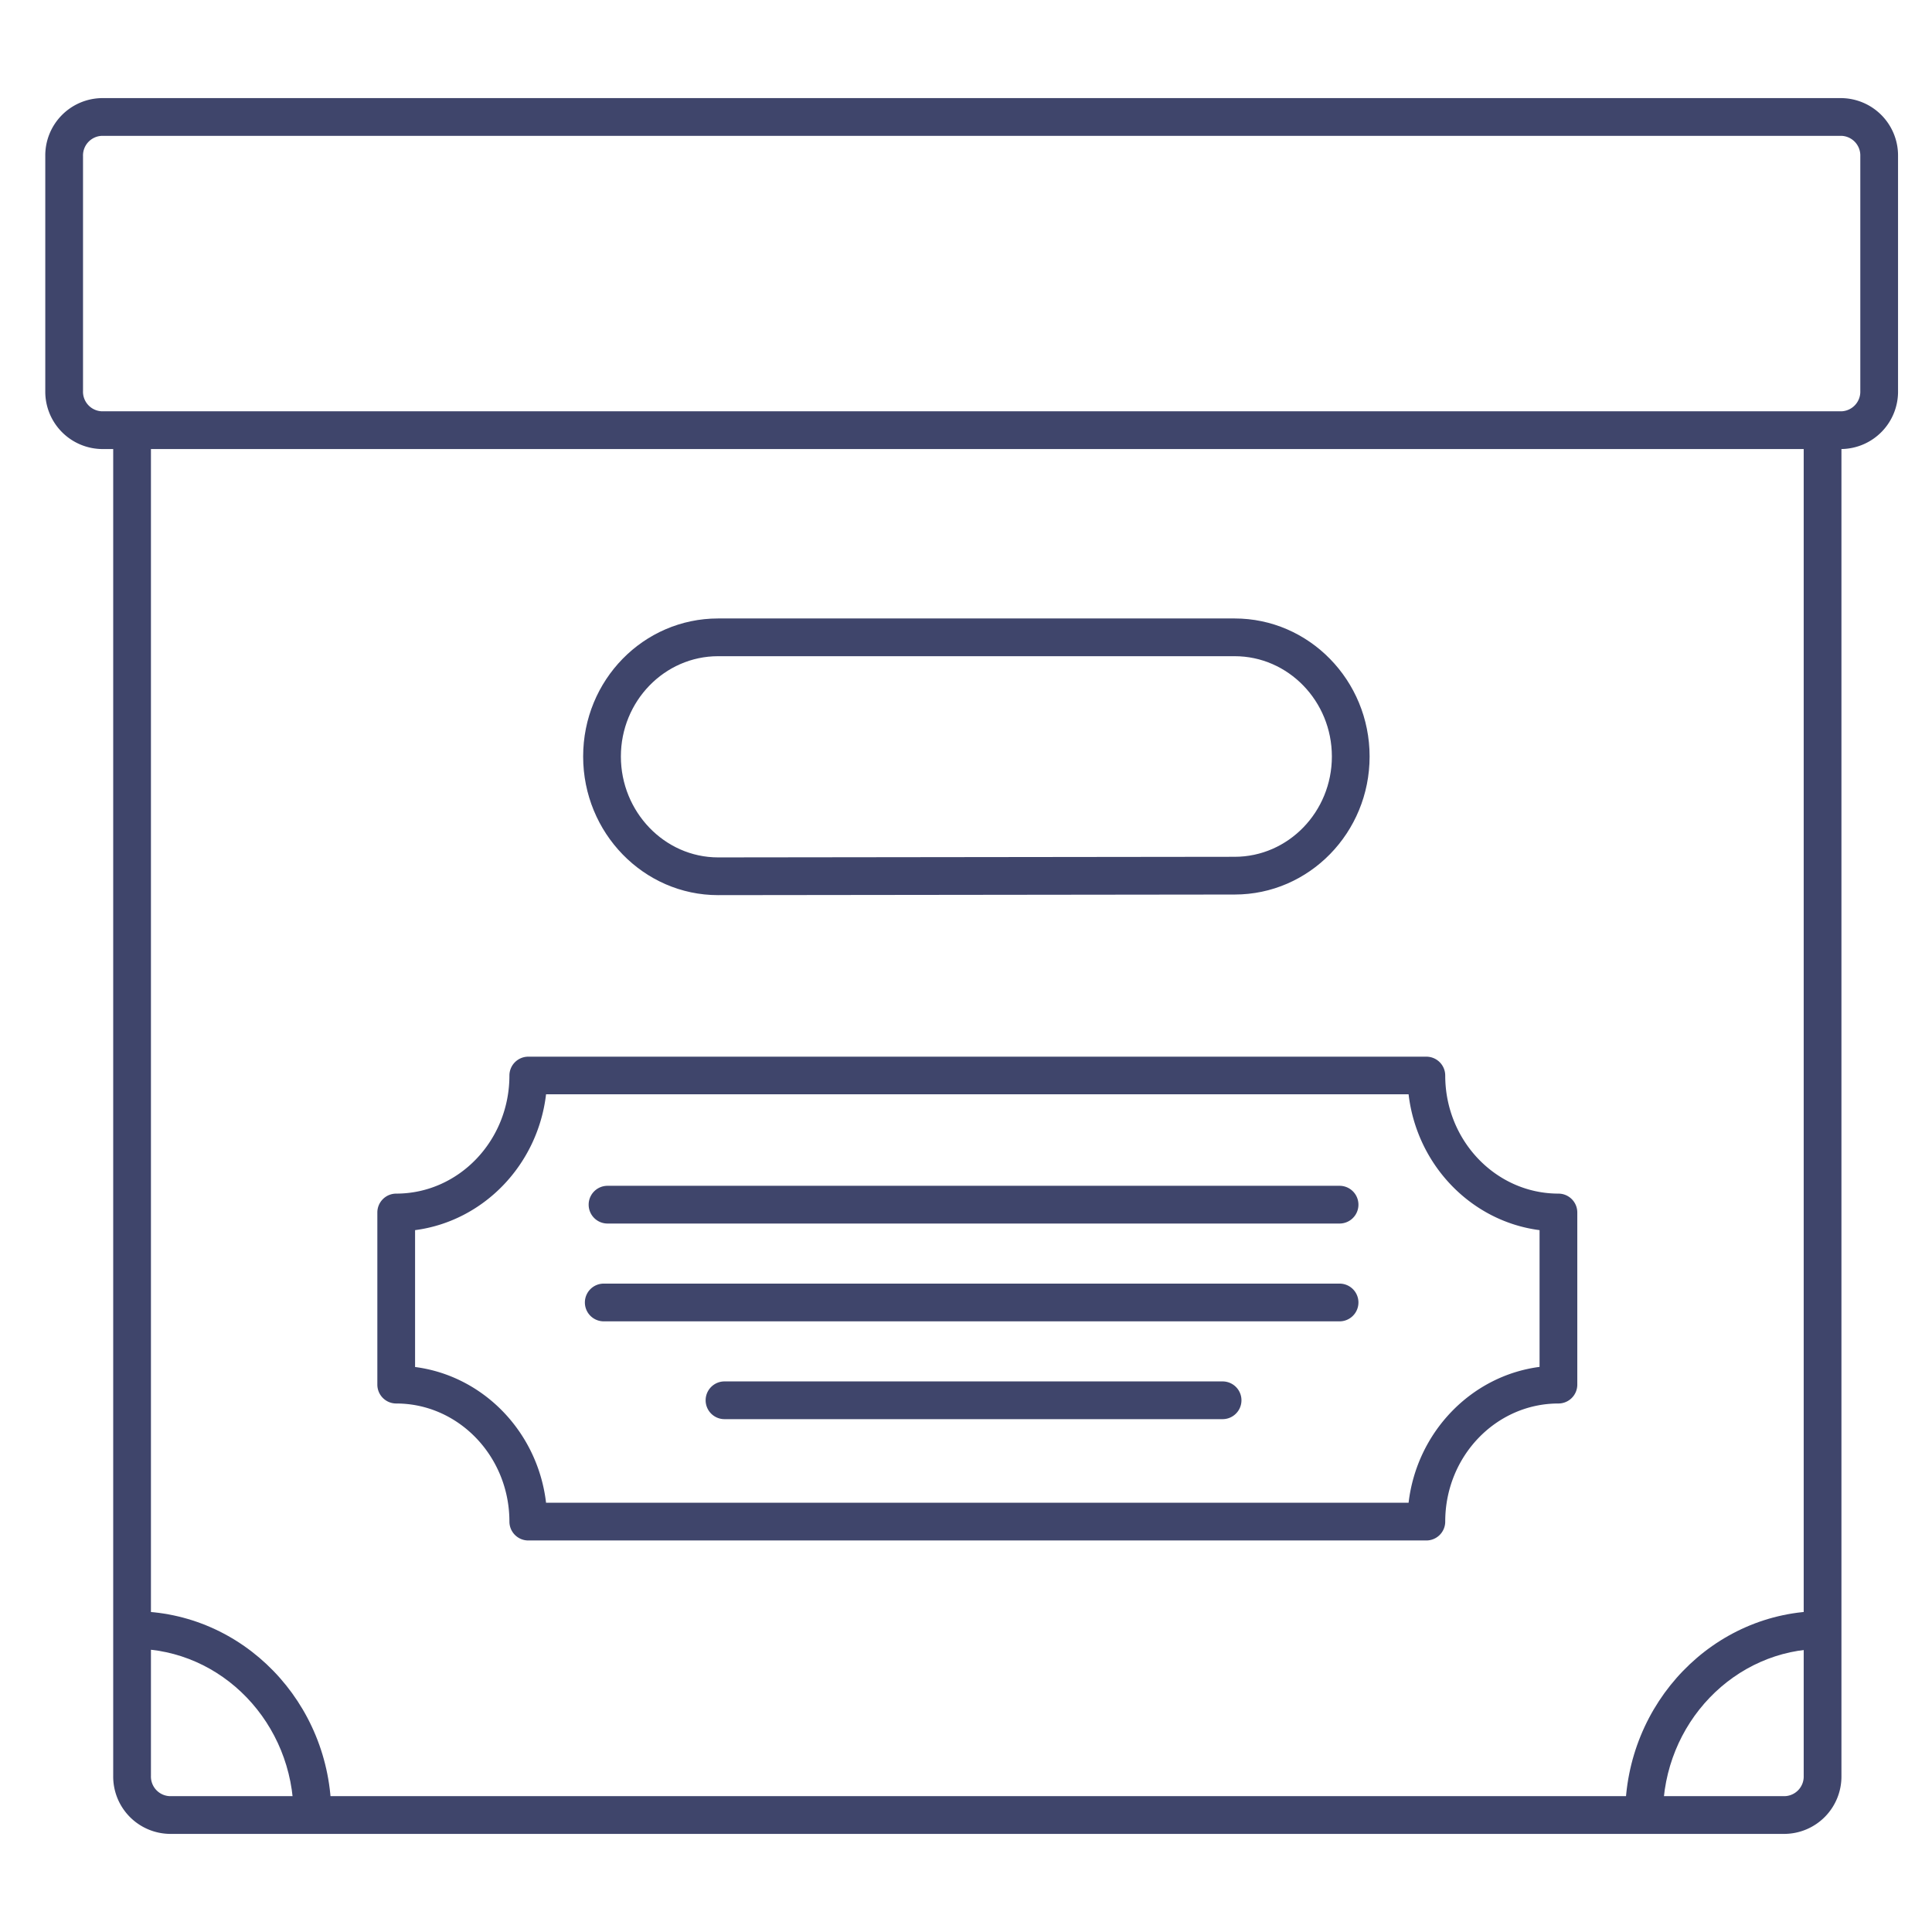 <?xml version="1.0" ?><svg viewBox="0 0 512 512" xmlns="http://www.w3.org/2000/svg"><defs><style>.cls-1{fill:#3f456b;}</style></defs><title/><g id="Lines"><path class="cls-1" d="M488,119H27a15.21,15.21,0,0,1-15-15.37V41.37A15.2,15.2,0,0,1,27,26H488a15.2,15.2,0,0,1,15,15.37v62.21A15.21,15.21,0,0,1,488,119ZM27,36a5.2,5.2,0,0,0-5,5.37v62.21A5.2,5.2,0,0,0,27,109H488a5.2,5.2,0,0,0,5-5.37V41.37A5.2,5.2,0,0,0,488,36Z"/><path class="cls-1" d="M473,486H45a15.2,15.2,0,0,1-15-15.37V114H40V470.63A5.2,5.2,0,0,0,45,476H473a5.2,5.2,0,0,0,5-5.37V114h10V470.63A15.2,15.2,0,0,1,473,486Z"/><path class="cls-1" d="M440.69,481h-10c0-29.8,23.47-54.05,52.31-54.05v10C459.67,437,440.69,456.71,440.69,481Z"/><path class="cls-1" d="M87.81,481h-10c0-24.29-19-44.05-42.31-44.05V427C64.34,427,87.81,451.2,87.81,481Z"/><path class="cls-1" d="M190.3,237.22h0c-19.72,0-35.76-16.48-35.76-36.74s16-36.58,35.76-36.58H327.2c19.72,0,35.76,16.41,35.76,36.58s-16,36.58-35.76,36.58Zm0-63.32c-14.2,0-25.76,11.93-25.76,26.58s11.55,26.73,25.75,26.74l136.91-.16c14.2,0,25.76-11.92,25.76-26.58S341.4,173.9,327.2,173.9Z"/><path class="cls-1" d="M378,408.24H140a5,5,0,0,1-5-5c0-17.26-13.46-31.3-30-31.3a5,5,0,0,1-5-5V321.32a5,5,0,0,1,5-5c16.54,0,30-14,30-31.29a5,5,0,0,1,5-5H378a5,5,0,0,1,5,5c0,17.26,13.46,31.29,30,31.29a5,5,0,0,1,5,5v45.62a5,5,0,0,1-5,5c-16.54,0-30,14-30,31.3A5,5,0,0,1,378,408.24Zm-233.29-10H373.29c2.2-18.73,16.59-33.63,34.71-36V326c-18.12-2.34-32.51-17.24-34.71-36H144.71c-2.2,18.73-16.59,33.63-34.71,36v36.27C128.12,364.61,142.51,379.51,144.71,398.24Z"/></g><g id="Outline"><path class="cls-1" d="M355,324.25H161a5,5,0,0,1,0-10H355a5,5,0,0,1,0,10Z"/><path class="cls-1" d="M355,350.17H160a5,5,0,0,1,0-10H355a5,5,0,0,1,0,10Z"/><path class="cls-1" d="M324,376.09H192a5,5,0,1,1,0-10H324a5,5,0,0,1,0,10Z"/></g></svg>